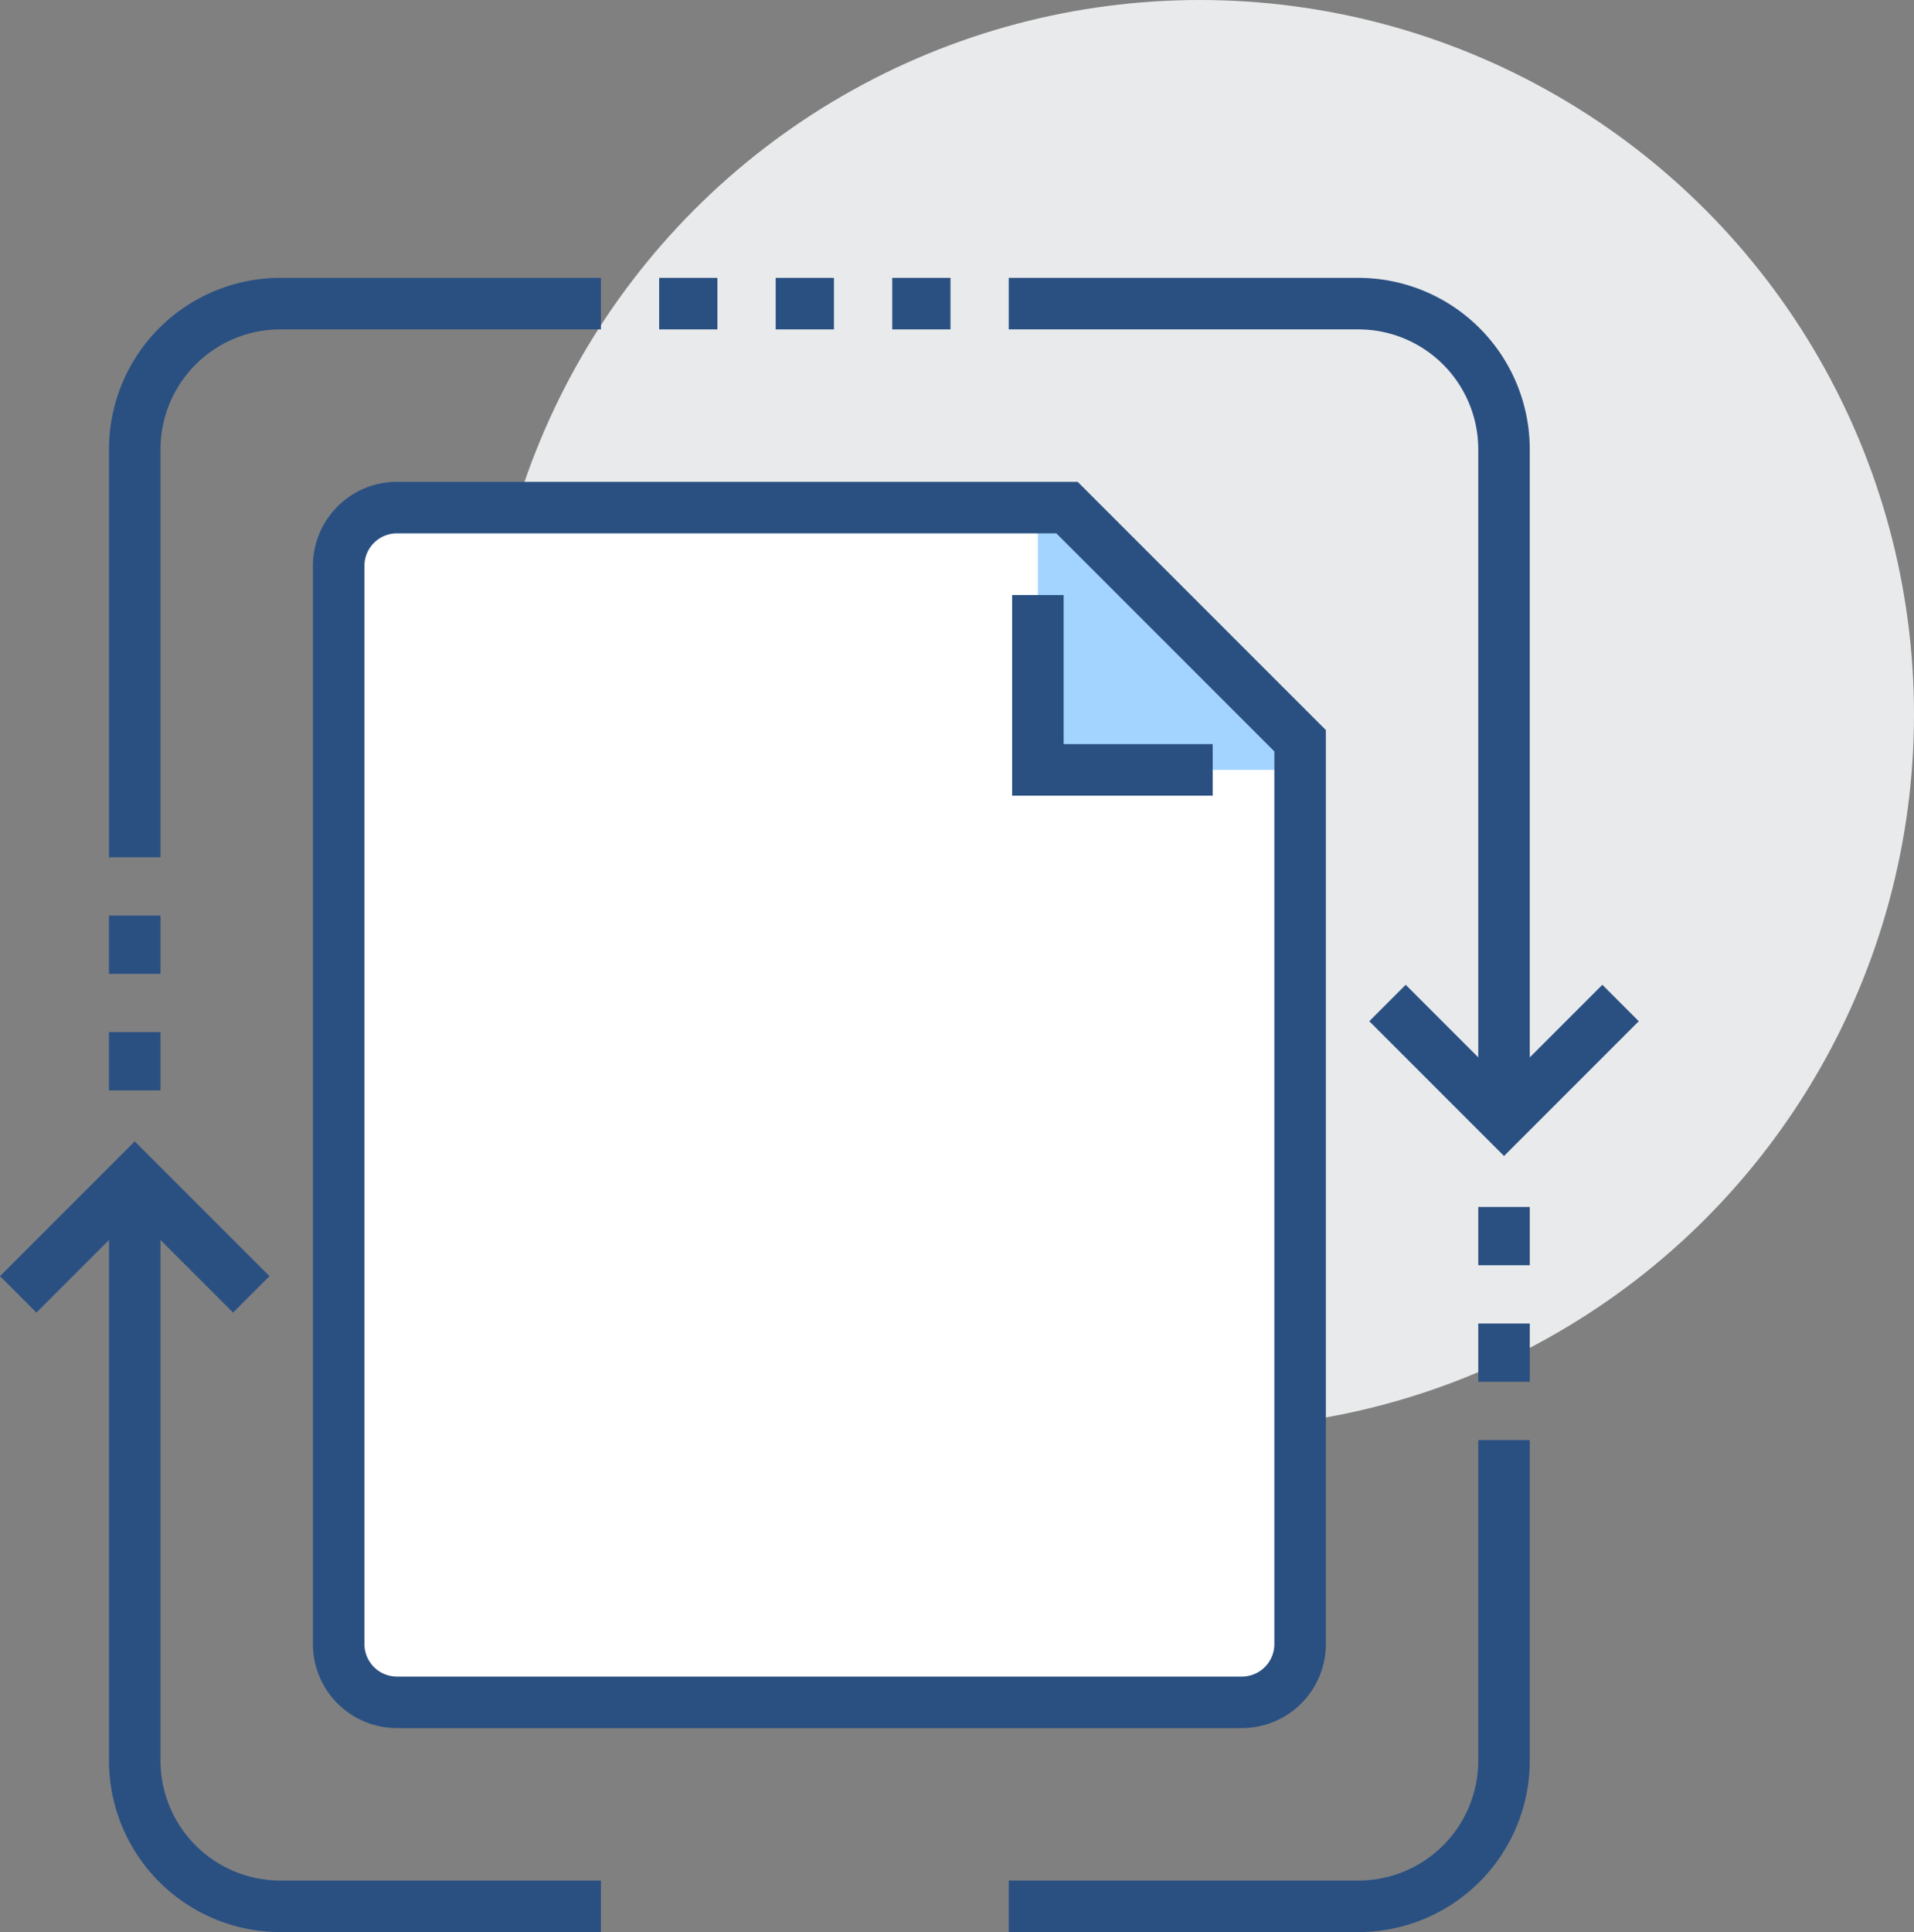 <svg xmlns="http://www.w3.org/2000/svg" width="74.316" height="75.003" viewBox="0 0 74.316 75.003">
  <rect x="0" y="0" width="74.316" height="75.003" fill="#808080" stroke="none"/>
  <g id="Group_215" data-name="Group 215" transform="translate(-74.293 -197)">
    <circle id="Ellipse_109" data-name="Ellipse 109" cx="27.73" cy="27.73" r="27.73" transform="translate(93.149 197)" fill="#e9eaeb"/>
    <g id="Group_211" data-name="Group 211" transform="translate(87.443 216.705)">
      <path id="Path_345" data-name="Path 345" d="M88.262,215H114.28l9.05,9.05v35.067a2.262,2.262,0,0,1-2.262,2.262h-32.8A2.262,2.262,0,0,1,86,259.116V217.262A2.262,2.262,0,0,1,88.262,215Z" transform="translate(-86 -215)" fill="#fff"/>
      <path id="Path_346" data-name="Path 346" d="M110,215v10.181h10.181Z" transform="translate(-82.851 -215)" fill="#a3d4ff"/>
      <path id="Path_347" data-name="Path 347" d="M86,217.262A2.262,2.262,0,0,1,88.262,215H114.28l9.05,9.05v35.067a2.262,2.262,0,0,1-2.262,2.262h-32.8A2.262,2.262,0,0,1,86,259.116Z" transform="translate(-86 -215)" fill="none" stroke="#2a5082" stroke-miterlimit="10" stroke-width="2"/>
      <path id="Path_348" data-name="Path 348" d="M116.787,224.787H110V218" transform="translate(-82.851 -214.606)" fill="none" stroke="#2a5082" stroke-miterlimit="10" stroke-width="2"/>
    </g>
    <path id="Path_349" data-name="Path 349" d="M131.05,232l-4.525,4.525L122,232" transform="translate(6.166 3.936)" fill="none" stroke="#2a5082" stroke-miterlimit="10" stroke-width="2"/>
    <g id="Group_212" data-name="Group 212" transform="translate(132.691 243.854)">
      <line id="Line_246" data-name="Line 246" y2="2.262" fill="none" stroke="#2a5082" stroke-miterlimit="10" stroke-width="2"/>
      <line id="Line_247" data-name="Line 247" y2="2.262" transform="translate(0 4.525)" fill="none" stroke="#2a5082" stroke-miterlimit="10" stroke-width="2"/>
    </g>
    <path id="Path_350" data-name="Path 350" d="M128.23,247v12.443a5.657,5.657,0,0,1-5.656,5.656H109" transform="translate(4.46 5.904)" fill="none" stroke="#2a5082" stroke-miterlimit="10" stroke-width="2"/>
    <path id="Path_351" data-name="Path 351" d="M84.05,242.525,79.525,238,75,242.525" transform="translate(0 4.723)" fill="none" stroke="#2a5082" stroke-miterlimit="10" stroke-width="2"/>
    <path id="Path_352" data-name="Path 352" d="M97.1,266.28H84.656A5.657,5.657,0,0,1,79,260.624V238" transform="translate(0.525 4.723)" fill="none" stroke="#2a5082" stroke-miterlimit="10" stroke-width="2"/>
    <g id="Group_213" data-name="Group 213" transform="translate(79.525 232.542)">
      <line id="Line_248" data-name="Line 248" y1="2.262" transform="translate(0 4.525)" fill="none" stroke="#2a5082" stroke-miterlimit="10" stroke-width="2"/>
      <line id="Line_249" data-name="Line 249" y1="2.262" fill="none" stroke="#2a5082" stroke-miterlimit="10" stroke-width="2"/>
    </g>
    <path id="Path_353" data-name="Path 353" d="M109,208h13.574a5.657,5.657,0,0,1,5.656,5.656v26.017" transform="translate(4.46 0.787)" fill="none" stroke="#2a5082" stroke-miterlimit="10" stroke-width="2"/>
    <path id="Path_354" data-name="Path 354" d="M79,229.493V213.656A5.657,5.657,0,0,1,84.656,208H97.1" transform="translate(0.525 0.787)" fill="none" stroke="#2a5082" stroke-miterlimit="10" stroke-width="2"/>
    <g id="Group_214" data-name="Group 214" transform="translate(99.886 208.787)">
      <line id="Line_250" data-name="Line 250" x2="2.262" transform="translate(4.525)" fill="none" stroke="#2a5082" stroke-miterlimit="10" stroke-width="2"/>
      <line id="Line_251" data-name="Line 251" x2="2.262" fill="none" stroke="#2a5082" stroke-miterlimit="10" stroke-width="2"/>
      <line id="Line_252" data-name="Line 252" x2="2.262" transform="translate(9.05)" fill="none" stroke="#2a5082" stroke-miterlimit="10" stroke-width="2"/>
    </g>
  </g>
</svg>
